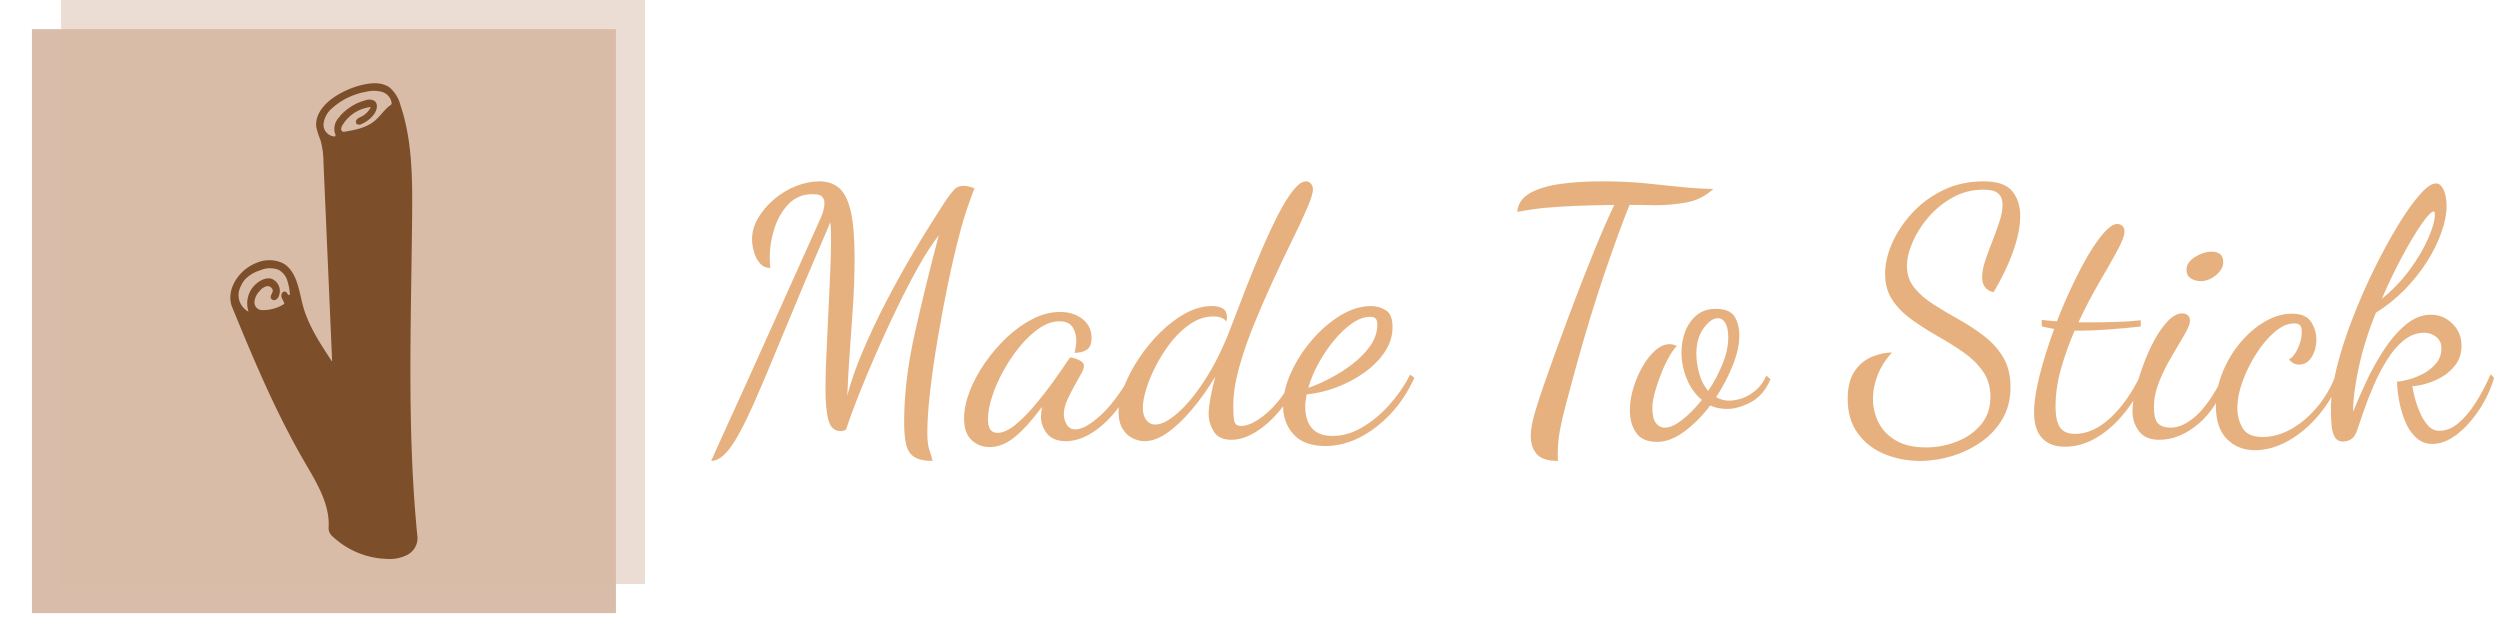 <svg xmlns="http://www.w3.org/2000/svg" version="1.1" xmlns:xlink="http://www.w3.org/1999/xlink" xmlns:svgjs="http://svgjs.dev/svgjs" width="1000" height="257" viewBox="0 0 1000 257"><g transform="matrix(1,0,0,1,-0.606,-0.046)"><svg viewBox="0 0 396 102" data-background-color="#7c4e29" preserveAspectRatio="xMidYMid meet" height="257" width="1000" xmlns="http://www.w3.org/2000/svg" xmlns:xlink="http://www.w3.org/1999/xlink"><g id="tight-bounds" transform="matrix(1,0,0,1,0.24,0.018)"><svg viewBox="0 0 395.52 101.963" height="101.963" width="395.52"><g><svg viewBox="0 0 552.624 142.464" height="101.963" width="395.52"><g transform="matrix(1,0,0,1,157.104,40.225)"><svg viewBox="0 0 395.52 62.014" height="62.014" width="395.52"><g id="textblocktransform"><svg viewBox="0 0 395.52 62.014" height="62.014" width="395.52" id="textblock"><g><svg viewBox="0 0 395.52 62.014" height="62.014" width="395.52"><g transform="matrix(1,0,0,1,0,0)"><svg width="395.52" viewBox="-0.85 -36 257.32 40.35" height="62.014" data-palette-color="#e6b17e"><path d="M-0.85 4.35L-0.85 4.35Q-0.55 3.65 0.8 0.68 2.15-2.3 4.33-7.08 6.5-11.85 9.22-17.93 11.95-24 15-30.8L15-30.8Q15.15-31.15 15.33-31.73 15.5-32.3 15.5-32.85L15.5-32.85Q15.5-33.4 15.18-33.77 14.85-34.15 13.8-34.15L13.8-34.15Q11.7-34.15 10.33-32.73 8.95-31.3 8.28-29.2 7.6-27.1 7.6-25.05L7.6-25.05Q7.6-24.55 7.63-24.2 7.65-23.85 7.7-23.5L7.7-23.5Q6.75-23.5 6.18-24.18 5.6-24.85 5.33-25.83 5.05-26.8 5.05-27.6L5.05-27.6Q5.05-29.25 5.95-30.75 6.85-32.25 8.28-33.45 9.7-34.65 11.43-35.33 13.15-36 14.8-36L14.8-36Q16.45-36 17.57-35.08 18.7-34.15 19.28-31.75 19.85-29.35 19.85-24.8L19.85-24.8Q19.85-21.7 19.63-18.2 19.4-14.7 19.15-11.3 18.9-7.9 18.8-5.1L18.8-5.1Q19.6-8.15 21.08-11.6 22.55-15.05 24.33-18.48 26.1-21.9 27.85-24.9 29.6-27.9 31-30.1 32.4-32.3 33.05-33.3L33.05-33.3Q33.75-34.3 34.25-34.83 34.75-35.35 35.55-35.35L35.55-35.35Q36.25-35.35 37.15-35L37.15-35Q36.8-34.1 36.18-32.33 35.55-30.55 34.9-28L34.9-28Q34.1-24.95 33.3-21.08 32.5-17.2 31.83-13.2 31.15-9.2 30.75-5.68 30.35-2.15 30.35 0.25L30.35 0.25Q30.35 1.35 30.45 1.95 30.55 2.55 30.73 3.03 30.9 3.5 31.1 4.35L31.1 4.35Q29.4 4.35 28.5 3.8 27.6 3.25 27.3 2.02 27 0.8 27-1.25L27-1.25Q27-7.2 28.53-14.03 30.05-20.85 32-28.2L32-28.2Q30.55-26.35 28.98-23.53 27.4-20.7 25.83-17.43 24.25-14.15 22.83-10.88 21.4-7.6 20.3-4.8 19.2-2 18.6-0.15L18.6-0.15Q18.3-0.05 18.2 0 18.1 0.05 17.85 0.05L17.85 0.05Q16.5 0.05 16.07-1.55 15.65-3.15 15.65-6.05L15.65-6.05Q15.65-8.1 15.78-10.93 15.9-13.75 16.05-16.75 16.2-19.75 16.32-22.53 16.45-25.3 16.45-27.3L16.45-27.3Q16.45-28.3 16.43-28.95 16.4-29.6 16.35-30.1L16.35-30.1Q12.35-20.8 9.65-14.23 6.95-7.65 5.13-3.55 3.3 0.55 1.9 2.45 0.5 4.35-0.85 4.35ZM39.35 2.35L39.35 2.35Q37.8 2.35 36.72 1.33 35.65 0.3 35.65-1.8L35.65-1.8Q35.65-3.6 36.45-5.68 37.25-7.75 38.65-9.78 40.05-11.8 41.82-13.48 43.6-15.15 45.57-16.15 47.55-17.15 49.5-17.15L49.5-17.15Q51.45-17.15 52.75-16.13 54.05-15.1 54.05-13.4L54.05-13.4Q54.05-12.15 53.37-11.7 52.7-11.25 51.6-11.25L51.6-11.25Q51.7-11.65 51.77-12.13 51.85-12.6 51.85-13L51.85-13Q51.85-14.15 51.3-14.98 50.75-15.8 49.4-15.8L49.4-15.8Q48-15.8 46.55-14.83 45.1-13.85 43.75-12.23 42.4-10.6 41.35-8.7 40.3-6.8 39.7-4.95 39.1-3.1 39.1-1.65L39.1-1.65Q39.1 0.3 40.45 0.3L40.45 0.3Q41.6 0.3 42.95-0.78 44.3-1.85 45.72-3.53 47.15-5.2 48.45-7 49.75-8.8 50.75-10.3L50.75-10.3Q50.95-10.6 51-10.6L51-10.6Q51.3-10.55 51.77-10.4 52.25-10.25 52.6-10 52.95-9.75 52.95-9.35L52.95-9.35Q52.95-8.9 52.5-8.13 52.05-7.35 51.5-6.35 50.95-5.35 50.5-4.33 50.05-3.3 50.05-2.4L50.05-2.4Q50.05-1.65 50.45-0.93 50.85-0.2 51.75-0.2L51.75-0.2Q53.1-0.2 55.3-2.18 57.5-4.15 59.75-8.1L59.75-8.1 60.25-7.6Q59.2-4.9 57.55-2.85 55.9-0.8 54.02 0.35 52.15 1.5 50.35 1.5L50.35 1.5Q48.5 1.5 47.62 0.4 46.75-0.7 46.75-2L46.75-2Q46.75-2.3 46.8-2.68 46.85-3.05 46.9-3.45L46.9-3.45Q44.75-0.55 42.97 0.9 41.2 2.35 39.35 2.35ZM61.7 1.5L61.7 1.5Q60.85 1.5 59.97 1.07 59.1 0.65 58.52-0.3 57.95-1.25 57.95-2.7L57.95-2.7Q57.95-4.35 58.75-6.4 59.55-8.45 60.9-10.48 62.25-12.5 64-14.23 65.75-15.95 67.65-16.98 69.55-18 71.4-18L71.4-18Q72.45-18 73.02-17.63 73.59-17.25 73.59-16.45L73.59-16.45Q73.59-16.25 73.57-16.1 73.55-15.95 73.5-15.75L73.5-15.75Q73.25-16.15 72.77-16.32 72.3-16.5 71.59-16.5L71.59-16.5Q70-16.5 68.47-15.53 66.95-14.55 65.67-12.98 64.4-11.4 63.45-9.6 62.5-7.8 61.97-6.13 61.45-4.45 61.45-3.3L61.45-3.3Q61.45-2.2 61.95-1.55 62.45-0.9 63.25-0.9L63.25-0.9Q64.59-0.9 66.52-2.6 68.45-4.3 70.45-7.4 72.45-10.5 74.05-14.65L74.05-14.65Q75.15-17.55 76.32-20.55 77.5-23.55 78.7-26.33 79.9-29.1 81.02-31.28 82.15-33.45 83.17-34.73 84.2-36 85-36L85-36Q85.4-36 85.7-35.68 86-35.35 86-34.85L86-34.85Q86-34.05 85.17-32.13 84.34-30.2 83.02-27.53 81.7-24.85 80.25-21.7 78.8-18.55 77.47-15.3 76.15-12.05 75.32-9.03 74.5-6 74.5-3.5L74.5-3.5Q74.5-2.1 74.65-1.4 74.8-0.7 75.65-0.7L75.65-0.7Q76.7-0.7 78.09-1.6 79.5-2.5 80.9-4.15 82.3-5.8 83.34-8.1L83.34-8.1 83.95-7.65Q83-5.1 81.34-3.08 79.7-1.05 77.82 0.13 75.95 1.3 74.25 1.3L74.25 1.3Q72.4 1.3 71.67 0.08 70.95-1.15 70.95-2.45L70.95-2.45Q70.95-3.3 71.2-4.7 71.45-6.1 71.9-7.8L71.9-7.8Q70.3-5.15 68.5-3.03 66.7-0.9 64.97 0.3 63.25 1.5 61.7 1.5ZM87.79 2.2L87.79 2.2Q84.74 2.2 83.22 0.53 81.69-1.15 81.69-3.6L81.69-3.6Q81.69-5.85 82.82-8.35 83.94-10.85 85.82-13.05 87.69-15.25 89.94-16.63 92.19-18 94.39-18L94.39-18Q95.54-18 96.52-17.4 97.49-16.8 97.49-14.95L97.49-14.95Q97.49-13.05 96.37-11.38 95.24-9.7 93.42-8.4 91.59-7.1 89.42-6.28 87.24-5.45 85.09-5.25L85.09-5.25Q84.99-4.75 84.94-4.3 84.89-3.85 84.89-3.45L84.89-3.45Q84.89-2.7 85.07-1.95 85.24-1.2 85.69-0.58 86.14 0.05 86.92 0.4 87.69 0.75 88.84 0.75L88.84 0.75Q90.99 0.75 93.09-0.48 95.19-1.7 96.99-3.7 98.79-5.7 100.04-8.1L100.04-8.1 100.64-7.65Q99.29-4.65 97.22-2.45 95.14-0.25 92.72 0.98 90.29 2.2 87.79 2.2ZM85.34-6.2L85.34-6.2Q86.69-6.65 88.39-7.53 90.09-8.4 91.67-9.6 93.24-10.8 94.27-12.25 95.29-13.7 95.29-15.3L95.29-15.3Q95.29-15.85 95.09-16.15 94.89-16.45 94.24-16.45L94.24-16.45Q93.04-16.45 91.69-15.53 90.34-14.6 89.09-13.1 87.84-11.6 86.84-9.8 85.84-8 85.34-6.2ZM121.39 4.35L121.39 4.35Q119.14 4.35 118.29 3.35 117.44 2.35 117.44 0.8L117.44 0.8Q117.44-0.65 118.04-2.65 118.64-4.65 119.29-6.5L119.29-6.5Q120.14-8.95 121.34-12.25 122.54-15.55 123.91-19.15 125.29-22.75 126.71-26.25 128.14-29.75 129.49-32.6L129.49-32.6Q126.04-32.55 123.71-32.45 121.39-32.35 119.54-32.18 117.69-32 115.49-31.6L115.49-31.6Q115.64-33.3 117.24-34.25 118.84-35.2 121.54-35.6 124.24-36 127.69-36L127.69-36Q131.14-36 133.86-35.73 136.59-35.45 138.99-35.2 141.39-34.95 143.79-34.9L143.79-34.9Q142.09-33.35 139.89-32.95 137.69-32.55 135.24-32.55L135.24-32.55Q134.69-32.55 134.09-32.58 133.49-32.6 132.89-32.6 132.29-32.6 131.69-32.6L131.69-32.6Q130.09-28.6 128.01-22.5 125.94-16.4 123.84-8.75L123.84-8.75Q123.14-6.1 122.56-4 121.99-1.9 121.66-0.15 121.34 1.6 121.34 3.25L121.34 3.25Q121.34 3.5 121.34 3.8 121.34 4.1 121.39 4.35ZM135.69 1.6L135.69 1.6Q133.54 1.6 132.64 0.28 131.74-1.05 131.74-2.95L131.74-2.95Q131.74-4.5 132.24-6.15 132.74-7.8 133.56-9.25 134.39-10.7 135.41-11.6 136.44-12.5 137.49-12.5L137.49-12.5Q137.74-12.5 138.01-12.43 138.29-12.35 138.54-12.25L138.54-12.25Q138.09-11.85 137.46-10.78 136.84-9.7 136.29-8.33 135.74-6.95 135.36-5.6 134.99-4.25 134.99-3.3L134.99-3.3Q134.99-1.8 135.49-1.13 135.99-0.45 136.79-0.45L136.79-0.45Q137.84-0.45 139.29-1.58 140.74-2.7 142.14-4.45L142.14-4.45Q140.74-5.6 139.96-7.48 139.19-9.35 139.19-11.3L139.19-11.3Q139.19-12.95 139.76-14.4 140.34-15.85 141.44-16.73 142.54-17.6 144.09-17.6L144.09-17.6Q146.14-17.6 146.84-16.5 147.54-15.4 147.54-13.75L147.54-13.75Q147.54-11.8 146.59-9.43 145.64-7.05 144.19-4.85L144.19-4.85Q145.09-4.35 146.09-4.35L146.09-4.35Q146.89-4.35 147.89-4.67 148.89-5 149.86-5.8 150.84-6.6 151.44-7.95L151.44-7.95 152.04-7.45Q151.04-5.1 149.21-4.13 147.39-3.15 145.74-3.15L145.74-3.15Q145.09-3.15 144.49-3.28 143.89-3.4 143.34-3.65L143.34-3.65Q141.64-1.4 139.61 0.1 137.59 1.6 135.69 1.6ZM143.04-5.75L143.04-5.75Q144.29-7.6 145.11-9.63 145.94-11.65 145.94-13.45L145.94-13.45Q145.94-14.9 145.51-15.58 145.09-16.25 144.44-16.25L144.44-16.25Q143.44-16.25 142.39-14.8 141.34-13.35 141.34-11.15L141.34-11.15Q141.34-9.7 141.76-8.22 142.19-6.75 143.04-5.75ZM173.63 4.35L173.63 4.35Q170.93 4.35 168.53 3.38 166.13 2.4 164.66 0.4 163.18-1.6 163.18-4.6L163.18-4.6Q163.18-7.2 164.21-8.65 165.23-10.1 166.73-10.7 168.23-11.3 169.58-11.3L169.58-11.3Q168.23-9.85 167.53-8.1 166.83-6.35 166.83-4.6L166.83-4.6Q166.83-2.75 167.66-1.15 168.48 0.45 170.18 1.43 171.88 2.4 174.48 2.4L174.48 2.4Q176.73 2.4 178.88 1.58 181.03 0.75 182.41-0.88 183.78-2.5 183.78-4.9L183.78-4.9Q183.78-7.05 182.68-8.6 181.58-10.15 179.86-11.35 178.13-12.55 176.18-13.65 174.23-14.75 172.51-15.98 170.78-17.2 169.68-18.8 168.58-20.4 168.58-22.65L168.58-22.65Q168.58-24.75 169.58-27.05 170.58-29.35 172.46-31.4 174.33-33.45 176.96-34.73 179.58-36 182.83-36L182.83-36Q185.78-36 186.93-34.58 188.08-33.15 188.08-31L188.08-31Q188.08-29.2 187.46-27.13 186.83-25.05 185.93-23.18 185.03-21.3 184.23-20L184.23-20Q183.33-20.2 182.96-20.78 182.58-21.35 182.58-22.15L182.58-22.15Q182.58-23.2 183.03-24.55 183.48-25.9 184.06-27.35 184.63-28.8 185.08-30.18 185.53-31.55 185.53-32.65L185.53-32.65Q185.53-33.65 184.93-34.23 184.33-34.8 182.73-34.8L182.73-34.8Q180.38-34.8 178.38-33.7 176.38-32.6 174.88-30.88 173.38-29.15 172.56-27.25 171.73-25.35 171.73-23.8L171.73-23.8Q171.73-21.95 172.81-20.63 173.88-19.3 175.58-18.23 177.28-17.15 179.21-16.07 181.13-15 182.83-13.7 184.53-12.4 185.61-10.63 186.68-8.85 186.68-6.3L186.68-6.3Q186.68-3.7 185.53-1.73 184.38 0.25 182.46 1.6 180.53 2.95 178.23 3.65 175.93 4.35 173.63 4.35ZM194.53 2.3L194.53 2.3Q192.38 2.3 191.23 1.05 190.08-0.2 190.08-2.65L190.08-2.65Q190.08-4.85 190.9-8.08 191.73-11.3 192.98-14.7L192.98-14.7Q192.48-14.8 192.03-14.88 191.58-14.95 191.18-15.1L191.18-15.1 191.18-16Q191.58-15.95 192.13-15.9 192.68-15.85 193.38-15.8L193.38-15.8Q194.43-18.5 195.63-21.03 196.83-23.55 198-25.53 199.18-27.5 200.25-28.68 201.33-29.85 202.08-29.85L202.08-29.85Q202.48-29.85 202.8-29.58 203.13-29.3 203.13-28.75L203.13-28.75Q203.13-27.9 202.08-25.98 201.03-24.05 199.48-21.4 197.93-18.75 196.48-15.65L196.48-15.65Q196.93-15.65 197.4-15.65 197.88-15.65 198.33-15.65L198.33-15.65Q199.98-15.65 201.8-15.7 203.63-15.75 205.48-15.95L205.48-15.95 205.48-15.05Q202.73-14.75 200.55-14.6 198.38-14.45 196.68-14.45L196.68-14.45Q196.48-14.45 196.3-14.45 196.13-14.45 195.93-14.45L195.93-14.45Q194.78-11.8 193.98-9 193.18-6.2 193.18-3.55L193.18-3.55Q193.18-1.4 193.83-0.48 194.48 0.45 195.98 0.45L195.98 0.45Q198.58 0.45 201.08-1.85 203.58-4.15 205.48-8.1L205.48-8.1 206.13-7.6Q204.93-4.8 203.1-2.55 201.28-0.3 199.08 1 196.88 2.3 194.53 2.3ZM208.13 1.3L208.13 1.3Q206.18 1.3 205.23 0.08 204.28-1.15 204.28-2.9L204.28-2.9Q204.28-4.05 204.7-5.8 205.13-7.55 205.83-9.47 206.53-11.4 207.45-13.1 208.38-14.8 209.43-15.88 210.48-16.95 211.48-16.95L211.48-16.95Q211.93-16.95 212.25-16.68 212.58-16.4 212.58-15.85L212.58-15.85Q212.58-15.25 211.8-13.9 211.03-12.55 209.98-10.8 208.93-9.05 208.15-7.13 207.38-5.2 207.38-3.45L207.38-3.45Q207.38-1.65 207.98-1.05 208.58-0.45 209.83-0.45L209.83-0.45Q211.53-0.45 213.45-2.15 215.38-3.85 217.53-8.1L217.53-8.1 217.98-7.6Q216.53-3.3 213.8-1 211.08 1.3 208.13 1.3ZM214.13-21.6L214.13-21.6Q213.33-21.6 212.7-22 212.08-22.4 212.08-23.25L212.08-23.25Q212.08-24.3 213.3-25.08 214.53-25.85 215.73-25.85L215.73-25.85Q216.48-25.85 216.93-25.5 217.38-25.15 217.38-24.3L217.38-24.3Q217.38-23.35 216.35-22.48 215.33-21.6 214.13-21.6ZM221.92 2.8L221.92 2.8Q219.52 2.8 217.92 1.2 216.32-0.4 216.32-3.6L216.32-3.6Q216.32-6.1 217.3-8.47 218.27-10.85 219.87-12.75 221.47-14.65 223.42-15.78 225.37-16.9 227.27-16.9L227.27-16.9Q229.32-16.9 230.07-15.7 230.82-14.5 230.82-13.2L230.82-13.2Q230.82-11.75 230.15-10.65 229.47-9.55 228.32-9.55L228.32-9.55Q227.47-9.55 226.87-10.3L226.87-10.3Q227.62-10.7 228.17-11.93 228.72-13.15 228.72-14.25L228.72-14.25Q228.72-14.85 228.5-15.18 228.27-15.5 227.62-15.5L227.62-15.5Q226.27-15.5 224.85-14.3 223.42-13.1 222.2-11.2 220.97-9.3 220.2-7.2 219.42-5.1 219.42-3.25L219.42-3.25Q219.42-1.7 220.17-0.4 220.92 0.9 223.07 0.9L223.07 0.9Q225.07 0.9 227.1-0.2 229.12-1.3 230.87-3.35 232.62-5.4 233.67-8.15L233.67-8.15 234.32-7.65Q233.17-4.65 231.17-2.27 229.17 0.1 226.77 1.45 224.37 2.8 221.92 2.8ZM247.57 1.9L247.57 1.9Q246.17 1.9 245.17 0.95 244.17 0 243.6-1.45 243.02-2.9 242.75-4.42 242.47-5.95 242.47-7.1L242.47-7.1Q243.02-7.1 244.07-7.38 245.12-7.65 246.22-8.22 247.32-8.8 248.1-9.73 248.87-10.65 248.87-11.9L248.87-11.9Q248.87-12.95 248.12-13.55 247.37-14.15 246.37-14.15L246.37-14.15Q244.82-14.15 243.47-13.08 242.12-12 241.05-10.28 239.97-8.55 239.12-6.6 238.27-4.65 237.67-2.9 237.07-1.15 236.67 0L236.67 0Q236.37 0.9 235.82 1.23 235.27 1.55 234.67 1.55L234.67 1.55Q233.82 1.55 233.45 0.85 233.07 0.15 233-0.93 232.92-2 232.92-3.15L232.92-3.15Q232.92-5.75 233.77-9.15 234.62-12.55 236.05-16.23 237.47-19.9 239.17-23.35 240.87-26.8 242.57-29.6 244.27-32.4 245.72-34.05 247.17-35.7 248.07-35.7L248.07-35.7Q248.77-35.7 249.2-34.75 249.62-33.8 249.62-32.45L249.62-32.45Q249.62-30.75 248.87-28.63 248.12-26.5 246.75-24.35 245.37-22.2 243.5-20.3 241.62-18.4 239.42-17.05L239.42-17.05Q237.77-13 236.95-9.18 236.12-5.35 236.12-2.75L236.12-2.75Q236.92-4.75 238.05-7.15 239.17-9.55 240.62-11.75 242.07-13.95 243.77-15.35 245.47-16.75 247.32-16.75L247.32-16.75Q249.17-16.75 250.47-15.45 251.77-14.15 251.77-12.3L251.77-12.3Q251.77-10.7 250.95-9.58 250.12-8.45 248.95-7.78 247.77-7.1 246.6-6.78 245.42-6.45 244.67-6.45L244.67-6.45Q244.72-6.05 244.97-5 245.22-3.95 245.7-2.8 246.17-1.65 246.87-0.83 247.57 0 248.57 0L248.57 0Q250.02 0 251.32-1.1 252.62-2.2 253.8-4.03 254.97-5.85 255.97-8.15L255.97-8.15 256.47-7.65Q255.77-5.2 254.32-3.03 252.87-0.85 251.1 0.53 249.32 1.9 247.57 1.9ZM240.27-19.05L240.27-19.05Q242.57-20.9 244.3-23.25 246.02-25.6 246.97-27.78 247.92-29.95 247.92-31.2L247.92-31.2Q247.92-31.45 247.9-31.55 247.87-31.65 247.77-31.65L247.77-31.65Q247.27-31.65 246.05-29.9 244.82-28.15 243.27-25.28 241.72-22.4 240.27-19.05Z" opacity="1" transform="matrix(1,0,0,1,0,0)" fill="#e6b17e" class="wordmark-text-0" data-fill-palette-color="primary" id="text-0"></path></svg></g></svg></g></svg></g></svg></g><g><svg viewBox="0 0 142.464 142.464" height="142.464" width="142.464"><g><svg></svg></g><g id="icon-0"><svg viewBox="0 0 142.464 142.464" height="142.464" width="142.464"><g><rect width="129.537" height="129.537" x="6.464" y="6.464" fill="#d9bca9" data-fill-palette-color="accent"></rect><rect width="129.537" height="129.537" x="12.927" y="-2.6645352591003757e-15" fill="#d9bca9" opacity="0.5" data-fill-palette-color="accent"></rect></g><g transform="matrix(1,0,0,1,50.474,18.468)"><svg viewBox="0 0 41.516 105.529" height="105.529" width="41.516"><g><svg xmlns="http://www.w3.org/2000/svg" data-name="Layer 1" viewBox="26.913 5.702 34.849 88.584" x="0" y="0" height="105.529" width="41.516" class="icon-s-0" data-fill-palette-color="background" id="s-0"><g data-name="Shape 91" fill="#7c4e29" data-fill-palette-color="background"><path class="cls-1" d="M43.71 16.32a15.52 15.52 0 0 1-0.78-2.4c-0.35-2.34 1.48-4.45 3.47-5.74a16.33 16.33 0 0 1 5.36-2.24c1.65-0.36 3.53-0.42 4.87 0.6a6.48 6.48 0 0 1 1.95 3.22c2.21 6.55 2.24 13.6 2.18 20.51-0.18 20-1 40.1 1 60a3.51 3.51 0 0 1-1.84 3.21 7.14 7.14 0 0 1-3.77 0.79 15.39 15.39 0 0 1-10.07-4.07 2.14 2.14 0 0 1-0.88-1.59c0.34-4.41-2.18-8.47-4.41-12.3-5.35-9.2-9.48-19-13.52-28.88-1.32-3.21 1.21-7 4.44-8.25a5.94 5.94 0 0 1 4.93 0c2.57 1.37 3 4.8 3.7 7.62 1 3.91 3.3 7.37 5.53 10.75L44.25 20.35a15.15 15.15 0 0 0-0.54-4m3.57-4.49a9.72 9.72 0 0 1 4.83-3A1.93 1.93 0 0 1 53.76 9c0.74 0.56 0.44 1.75-0.11 2.49a5.64 5.64 0 0 1-2.24 1.77 0.89 0.89 0 0 1-1 0 0.67 0.67 0 0 1 0.11-0.87 2.92 2.92 0 0 1 0.82-0.49 3.93 3.93 0 0 0 1.73-1.77 7 7 0 0 0-5.29 3.4 1.28 1.28 0 0 0-0.23 0.74 0.5 0.5 0 0 0 0.52 0.47c2-0.33 4-0.69 5.6-1.94 1.15-0.92 1.94-2.26 3.16-3.1a0.38 0.38 0 0 0 0.11-0.35 2.56 2.56 0 0 0-1.85-2.06 5.86 5.86 0 0 0-2.91 0 12.77 12.77 0 0 0-6.32 3.06 4.49 4.49 0 0 0-1.59 2.9 2.19 2.19 0 0 0 1.92 2.35 0.39 0.39 0 0 0 0.17 0c0.23-0.11 0.12-0.44 0-0.67a3.1 3.1 0 0 1 0.92-3M34.44 42.06A2.43 2.43 0 0 1 36 45.15a1.39 1.39 0 0 1-0.61 0.85 0.68 0.68 0 0 1-0.92-0.25c-0.2-0.48 0.35-1 0.35-1.47a1 1 0 0 0-1.14-0.79 2.35 2.35 0 0 0-1.28 0.87 3.34 3.34 0 0 0-1 2.05 1.46 1.46 0 0 0 1.38 1.54 7.51 7.51 0 0 0 4.2-1.18 6 6 0 0 0-0.41-0.93 1.2 1.2 0 0 1-0.07-1 0.56 0.56 0 0 1 0.84-0.24c0.13 0.12 0.17 0.31 0.3 0.43S38 45.14 38 45a10.44 10.44 0 0 0-0.48-2.56 3.52 3.52 0 0 0-1.62-2 4.49 4.49 0 0 0-3.45 0.1 6.45 6.45 0 0 0-2.85 1.74 5.24 5.24 0 0 0-0.64 1 4.64 4.64 0 0 0-0.47 1.26 3.5 3.5 0 0 0 1.82 3.7 4.83 4.83 0 0 1 2.56-5.94A2.7 2.7 0 0 1 34.44 42.06Z" fill="#7c4e29" data-fill-palette-color="background"></path></g></svg></g></svg></g></svg></g></svg></g></svg></g><defs></defs></svg><rect width="395.52" height="101.963" fill="none" stroke="none" visibility="hidden"></rect></g></svg></g></svg>